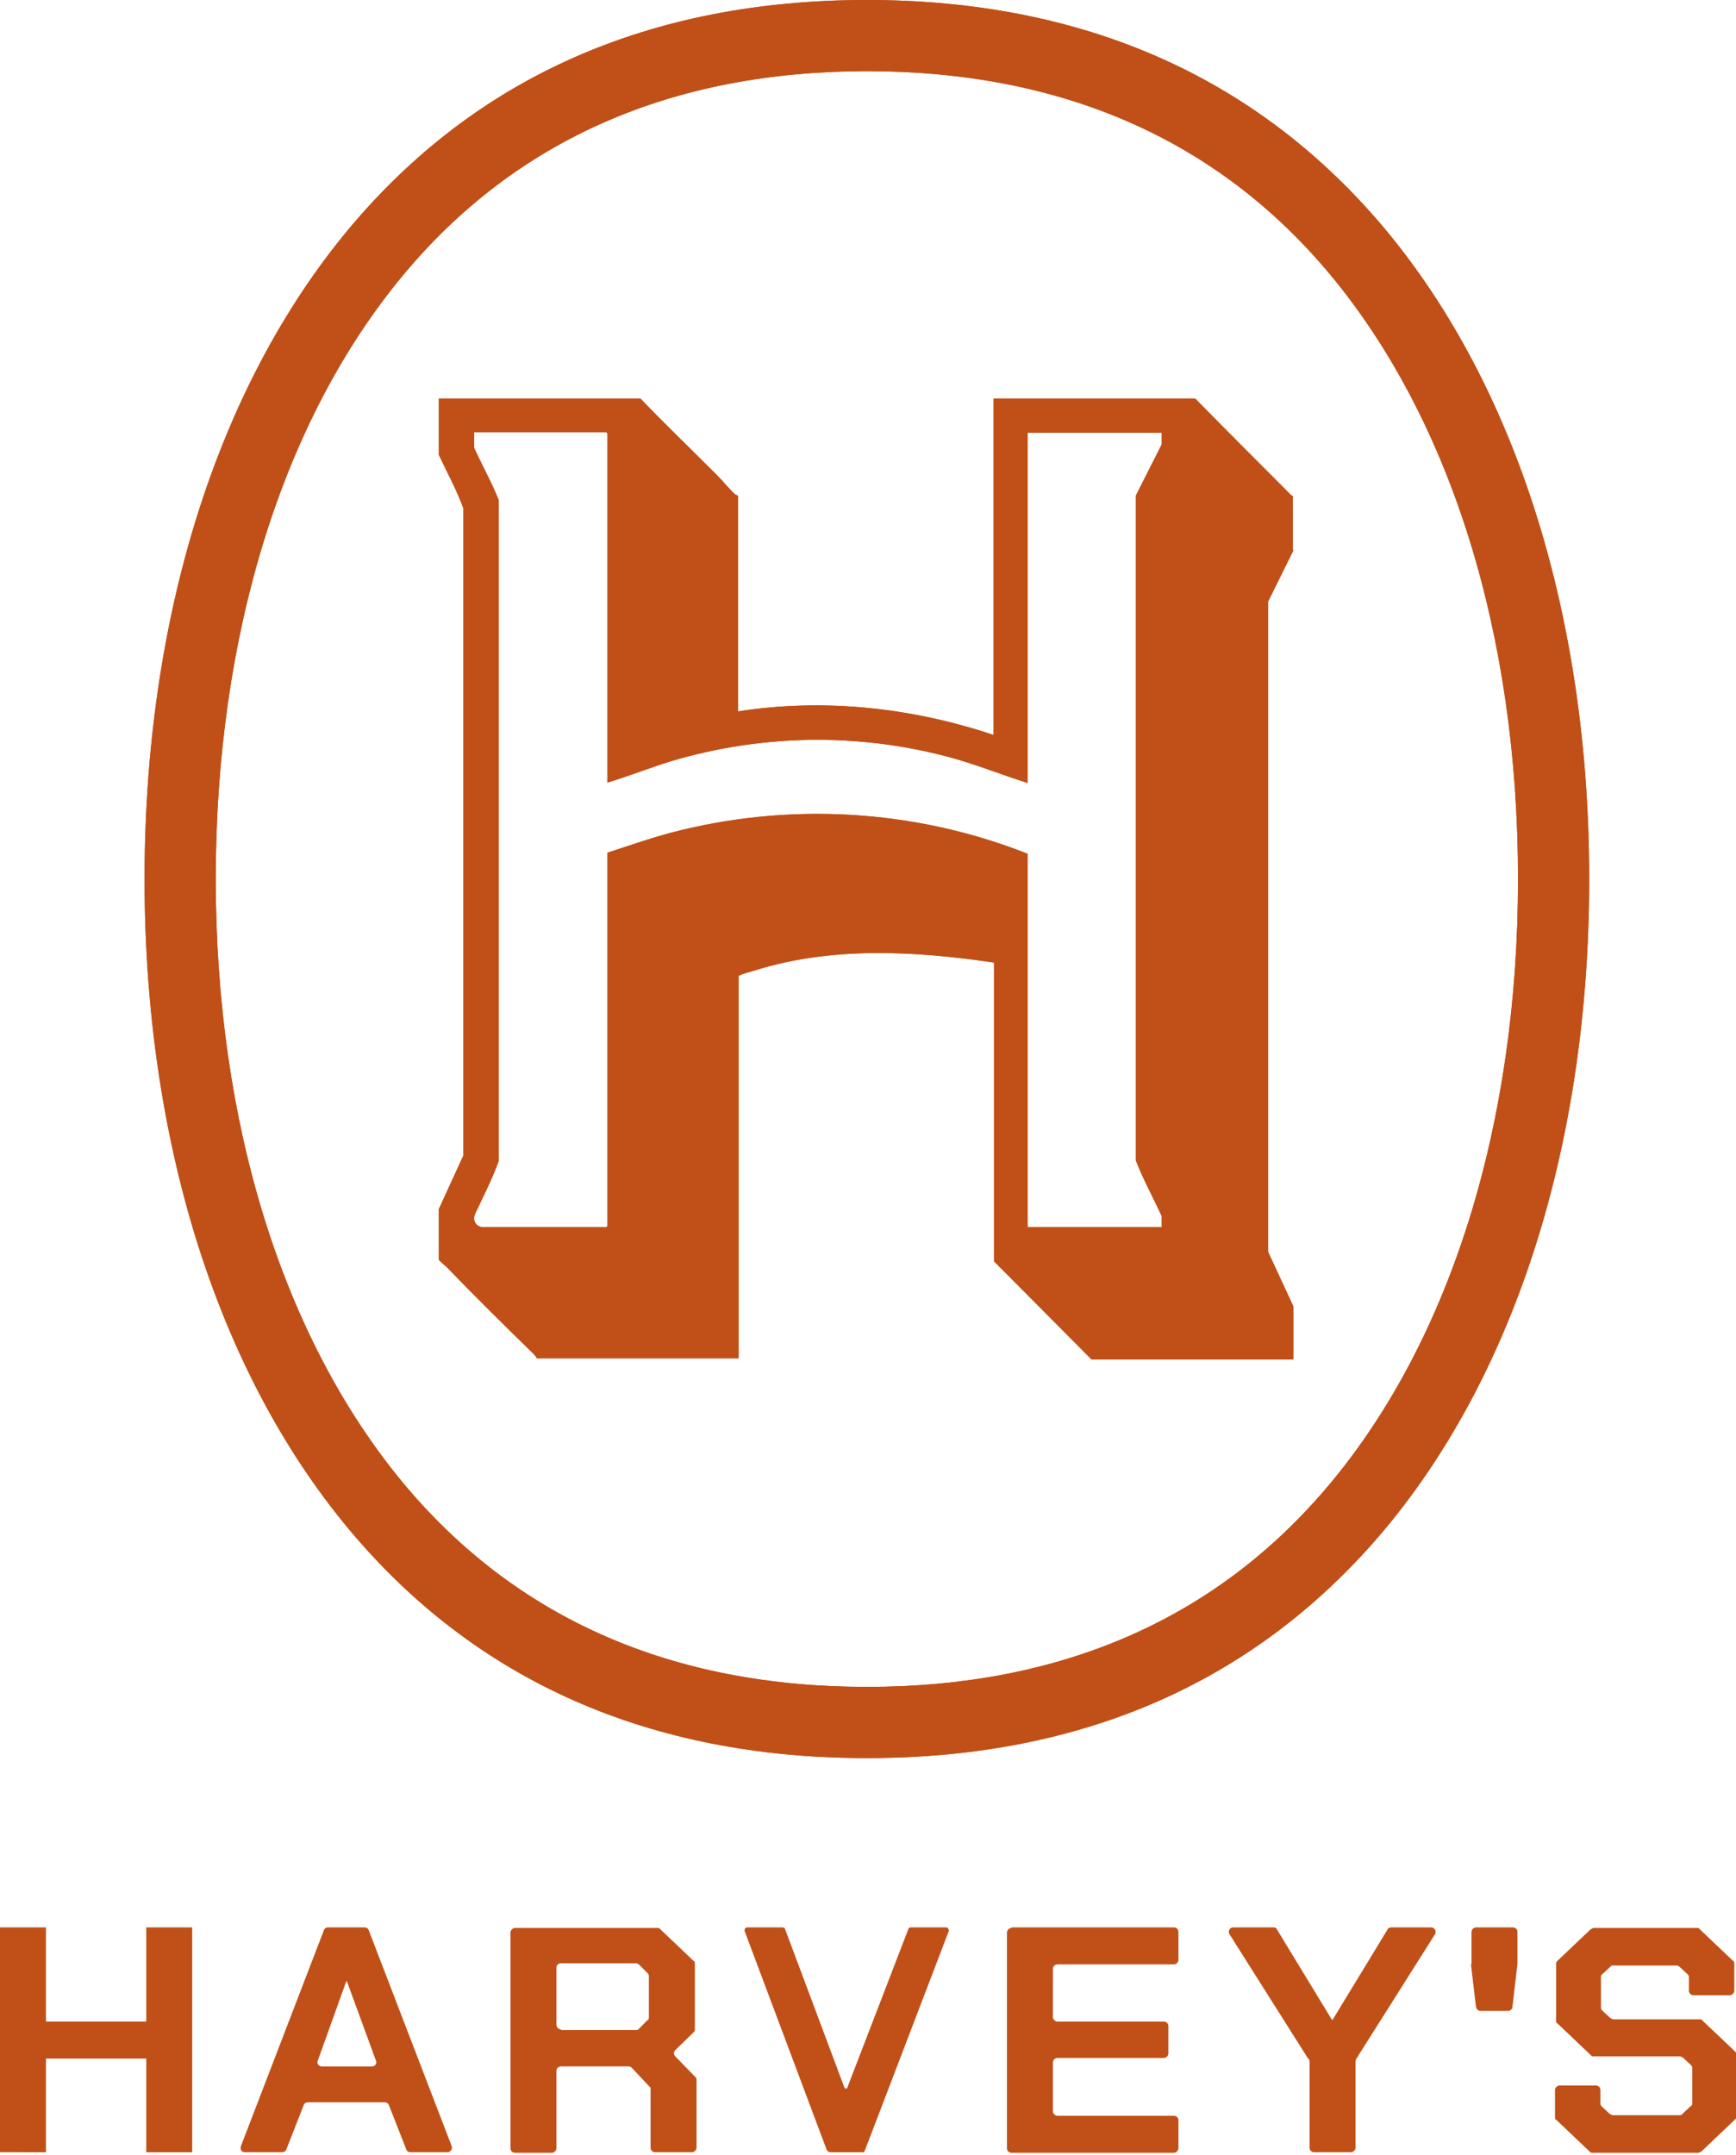 <?xml version="1.0" encoding="UTF-8"?>
<svg id="Layer_2" xmlns="http://www.w3.org/2000/svg" version="1.1" viewBox="0 0 309.8 384.4">
  <!-- Generator: Adobe Illustrator 29.3.1, SVG Export Plug-In . SVG Version: 2.1.0 Build 151)  -->
  <defs>
    <style>
      .st0 {
        fill: #c05017;
      }
    </style>
  </defs>
  <path class="st0" d="M154.7,12.7c34.8,0,62.6,12.2,82.7,36.3,21.6,26,33.5,64.3,33.5,107.8s-11.9,81.9-33.5,107.8c-20.1,24.1-47.9,36.3-82.7,36.3s-62.6-12.2-82.7-36.3c-21.6-26-33.5-64.3-33.5-107.8s11.9-81.9,33.5-107.8c20.1-24.1,47.9-36.3,82.7-36.3M154.7,0C115.9,0,84.8,13.8,62.2,40.9c-23.5,28.2-36.4,69.4-36.4,115.9s12.9,87.7,36.4,115.9c22.6,27.1,53.7,40.9,92.5,40.9s69.8-13.8,92.5-40.9c23.5-28.2,36.4-69.4,36.4-115.9s-12.9-87.7-36.4-115.9C224.5,13.8,193.4,0,154.7,0h0ZM230.8,98.2l-4.5,9.1v116l4.5,9.7v9.5h-36l-17.4-17.5v-53.3c-14.2-2.1-29-2.9-42.7,1.4-.6.2-2.3.6-2.7.9,0,0-.1,0-.2,0v68.3h-36c-.2-.5-.7-.9-1.1-1.3-5-4.9-10-9.8-14.9-14.9-.2-.2-1.5-1.3-1.5-1.4v-9l4.4-9.6v-115.4c-1.2-3.3-2.9-6.4-4.4-9.6v-10h36c4.4,4.6,9.1,9.1,13.6,13.6,1,1,2.2,2.5,3.3,3.5,0,0,.5.2.5.3v38.4c15.2-2.4,31-.7,45.6,4.2v-60h36c5.4,5.5,10.9,11,16.4,16.5.3.3.6.7,1,.9v9.6h.1ZM183.5,139.7c-4.8-1.5-9.4-3.4-14.3-4.7-16.2-4.3-33.2-4-49.2.7-3.9,1.2-7.7,2.7-11.6,3.9v-62.3l-.2-.2h-23.6v2.2c0,.3,0,.7.2,1,1.4,3,3,5.9,4.2,8.9v117.9c-1.2,3.3-2.8,6.4-4.3,9.6,0,.2-.1.4-.1.6h0c0,.9.7,1.6,1.6,1.6h22l.2-.2v-66.6c3.7-1.2,7.4-2.5,11.1-3.5,21.1-5.6,43.7-4.3,63.9,3.7v66.6h23.9v-2c-1.5-3.3-3.3-6.5-4.6-9.9v-118.6l4.6-9.1v-2.1h-23.9v62.5h0Z"/>
  <path class="st0" d="M154.7,12.7c34.8,0,62.6,12.2,82.7,36.3,21.6,26,33.5,64.3,33.5,107.8s-11.9,81.9-33.5,107.8c-20.1,24.1-47.9,36.3-82.7,36.3s-62.6-12.2-82.7-36.3c-21.6-26-33.5-64.3-33.5-107.8s11.9-81.9,33.5-107.8c20.1-24.1,47.9-36.3,82.7-36.3M154.7,0C115.9,0,84.8,13.8,62.2,40.9c-23.5,28.2-36.4,69.4-36.4,115.9s12.9,87.7,36.4,115.9c22.6,27.1,53.7,40.9,92.5,40.9s69.8-13.8,92.5-40.9c23.5-28.2,36.4-69.4,36.4-115.9s-12.9-87.7-36.4-115.9C224.5,13.8,193.4,0,154.7,0h0ZM230.8,98.2l-4.5,9.1v116l4.5,9.7v9.5h-36l-17.4-17.5v-53.3c-14.2-2.1-29-2.9-42.7,1.4-.6.2-2.3.6-2.7.9,0,0-.1,0-.2,0v68.3h-36c-.2-.5-.7-.9-1.1-1.3-5-4.9-10-9.8-14.9-14.9-.2-.2-1.5-1.3-1.5-1.4v-9l4.4-9.6v-115.4c-1.2-3.3-2.9-6.4-4.4-9.6v-10h36c4.4,4.6,9.1,9.1,13.6,13.6,1,1,2.2,2.5,3.3,3.5,0,0,.5.2.5.3v38.4c15.2-2.4,31-.7,45.6,4.2v-60h36c5.4,5.5,10.9,11,16.4,16.5.3.3.6.7,1,.9v9.6h.1ZM183.5,139.7c-4.8-1.5-9.4-3.4-14.3-4.7-16.2-4.3-33.2-4-49.2.7-3.9,1.2-7.7,2.7-11.6,3.9v-62.3l-.2-.2h-23.6v2.2c0,.3,0,.7.2,1,1.4,3,3,5.9,4.2,8.9v117.9c-1.2,3.3-2.8,6.4-4.3,9.6,0,.2-.1.4-.1.6h0c0,.9.7,1.6,1.6,1.6h22l.2-.2v-66.6c3.7-1.2,7.4-2.5,11.1-3.5,21.1-5.6,43.7-4.3,63.9,3.7v66.6h23.9v-2c-1.5-3.3-3.3-6.5-4.6-9.9v-118.6l4.6-9.1v-2.1h-23.9v62.5h0Z"/>
  <path class="st0" d="M0,343.8h8.2v16.8h17.9v-16.8h8.2v40.1h-8.2v-16.7H8.2v16.7H0v-40.1ZM58.7,343.8h6.4c.3,0,.6.2.7.5l14.8,38.5c.2.5-.2,1.1-.7,1.1h-6.7c-.3,0-.6-.2-.7-.5l-3.1-7.9c-.1-.3-.4-.5-.7-.5h-13.8c-.3,0-.6.2-.7.5l-3.1,7.9c-.1.3-.4.5-.7.5h-6.7c-.6,0-.9-.5-.7-1.1l14.8-38.5c.1-.3.4-.5.7-.5h.2ZM66.4,368.6c.5,0,.9-.5.7-1l-5.2-14.2h-.1l-5.1,14.2c-.2.5.2,1,.7,1h9ZM124.3,370.9v12.2c0,.4-.4.8-.8.8h-6.6c-.4,0-.8-.3-.8-.8v-10.4c0-.2,0-.4-.2-.5l-3.2-3.4c-.2-.2-.4-.2-.6-.2h-12c-.4,0-.8.3-.8.8v13.8c0,.4-.4.8-.8.8h-6.6c-.4,0-.8-.3-.8-.8v-38.5c0-.4.4-.8.8-.8h25.4c.2,0,.4,0,.5.2l6,5.7c.2,0,.2.3.2.6v11.5c0,.2,0,.4-.2.6l-3.3,3.2c-.3.3-.3.8,0,1.1l3.6,3.7c.1,0,.2.3.2.5h0ZM100.1,362.1h13.4c.2,0,.4,0,.5-.2l1.6-1.6c.2,0,.2-.3.2-.6v-7.1c0-.2,0-.4-.2-.6l-1.6-1.6c-.2-.1-.3-.2-.5-.2h-13.4c-.4,0-.8.3-.8.8v10.2c0,.4.4.8.8.8h0ZM168.8,343.8h-6.2c-.2,0-.4,0-.5.3l-10.9,28.3c0,.2-.4.2-.5,0l-10.6-28.3c0-.2-.3-.3-.5-.3h-6.2c-.4,0-.6.3-.5.7l14.6,38.9c.1.3.4.5.7.5h5.8c.1,0,.2,0,.3-.2l15-39.2c.1-.3-.1-.7-.5-.7h0ZM180.5,343.8h29c.4,0,.8.3.8.8v5c0,.4-.4.8-.8.8h-20.8c-.4,0-.8.3-.8.8v8.6c0,.4.4.8.8.8h19c.4,0,.8.3.8.8v4.9c0,.4-.4.8-.8.8h-19c-.4,0-.8.3-.8.8v8.7c0,.4.4.8.8.8h20.8c.4,0,.8.3.8.8v5c0,.4-.4.8-.8.8h-29c-.4,0-.8-.3-.8-.8v-38.5c0-.4.4-.8.8-.8h0ZM233.5,367.3l-14.1-22.3c-.3-.5,0-1.2.7-1.2h7.1c.3,0,.5,0,.7.4l9.8,16.1h.1l9.8-16.1c0-.2.4-.4.7-.4h7.1c.6,0,1,.7.7,1.2l-14.1,22.3c0,0-.1.3-.1.4v15.4c0,.4-.4.8-.8.8h-6.6c-.4,0-.8-.3-.8-.8v-15.4c0,0,0-.3-.1-.4h-.1ZM262.6,350.3v-5.7c0-.4.4-.8.8-.8h6.6c.4,0,.8.3.8.8v5.7h0l-.9,7.7c0,.4-.4.7-.8.7h-4.9c-.4,0-.7-.3-.8-.7l-.9-7.6h.1ZM277.5,377.4v-4.6c0-.4.4-.8.8-.8h6.5c.4,0,.8.3.8.8v2.3c0,.2,0,.4.2.6l1.5,1.4c.1,0,.3.2.5.2h11.9c.2,0,.4,0,.5-.2l1.6-1.5c.2,0,.2-.3.2-.6v-6c0-.2,0-.4-.2-.6l-1.5-1.4c-.2,0-.3-.2-.5-.2h-15.4c-.2,0-.4,0-.5-.2l-6-5.7c-.2,0-.2-.3-.2-.6v-9.9c0-.2,0-.4.2-.6l6-5.7c.2,0,.3-.2.5-.2h18.4c.2,0,.4,0,.5.2l6,5.7c.2,0,.2.3.2.6v4.7c0,.4-.4.8-.8.8h-6.5c-.4,0-.8-.3-.8-.8v-2.3c0-.2,0-.4-.2-.6l-1.5-1.4c-.2-.1-.3-.2-.5-.2h-11.3c-.2,0-.4,0-.5.2l-1.5,1.4c-.2.1-.2.3-.2.6v5.2c0,.2,0,.4.2.6l1.5,1.4c.2,0,.3.2.5.2h15.4c.2,0,.4,0,.5.2l6,5.7c.2,0,.2.3.2.6v10.6c0,.2,0,.4-.2.6l-6.2,5.9c-.2,0-.3.2-.5.2h-18.9c-.2,0-.4,0-.5-.2l-6-5.7c-.2,0-.2-.3-.2-.6h0Z"/>
</svg>